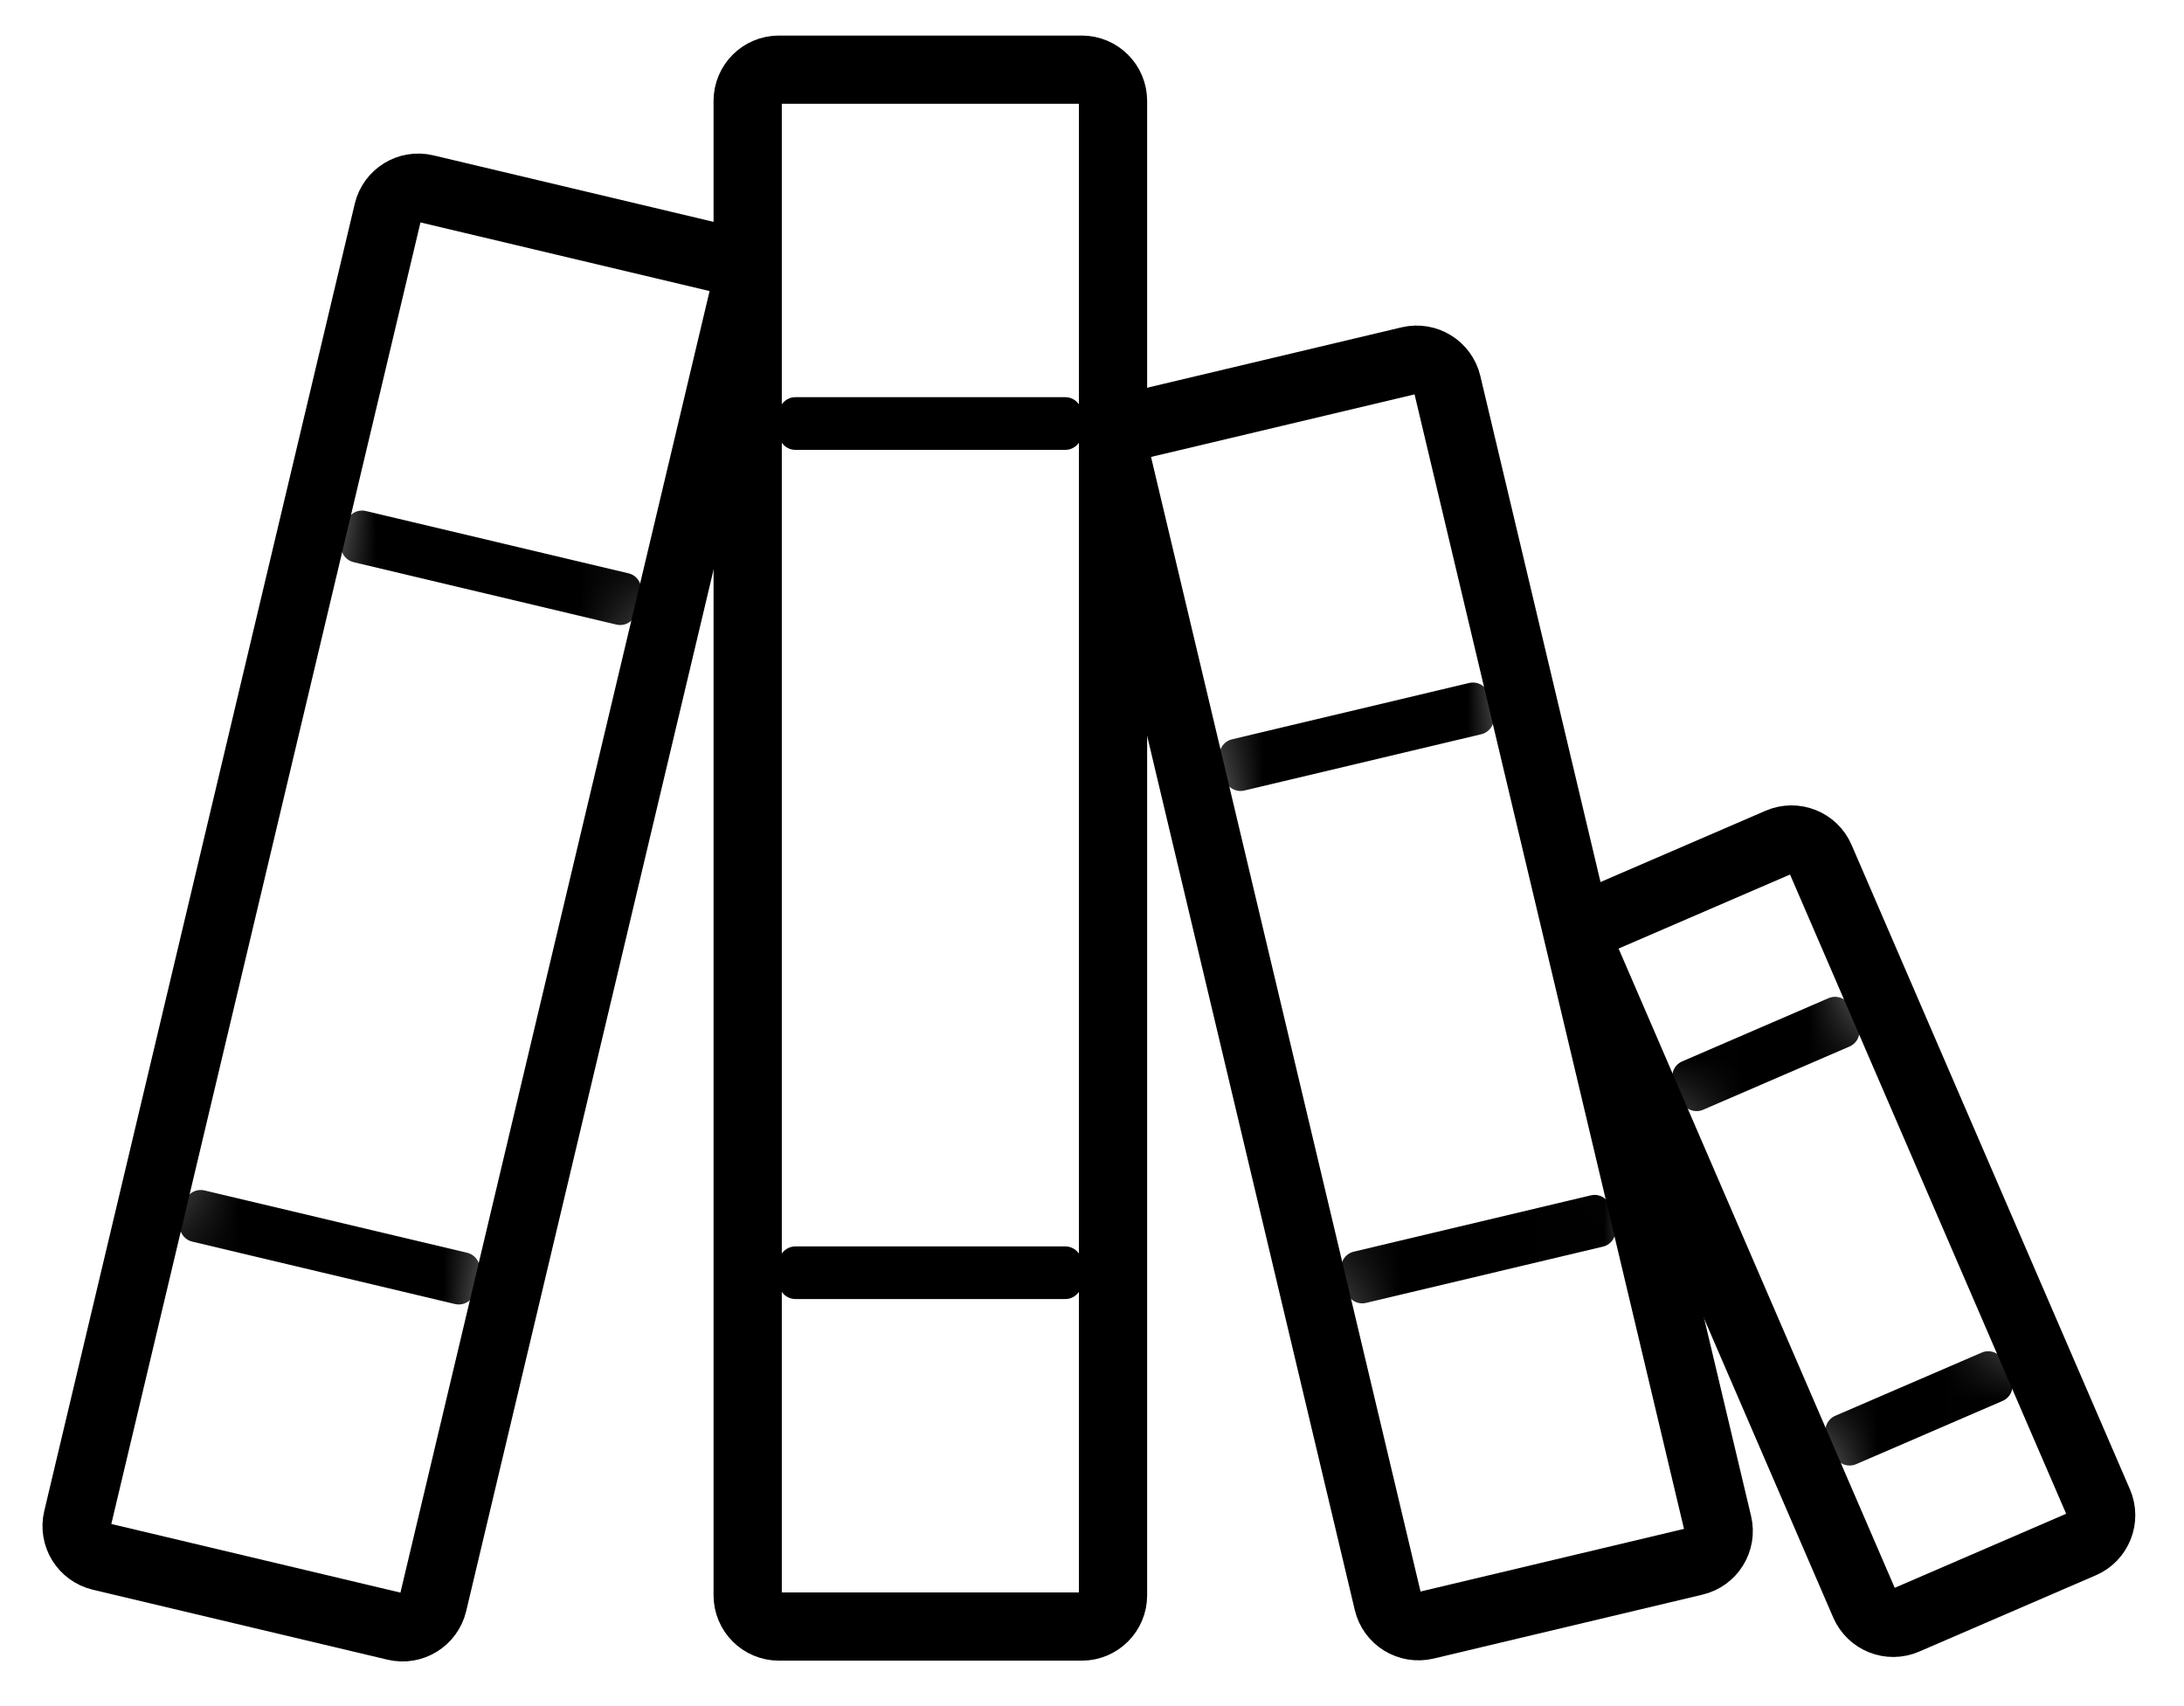 <svg width="32" height="25" viewBox="0 0 32 25" fill="none" xmlns="http://www.w3.org/2000/svg">
<path d="M15.85 1.021H11.413C11.16 1.021 10.955 1.226 10.955 1.479V23.376C10.955 23.629 11.16 23.834 11.413 23.834H15.85C16.103 23.834 16.308 23.629 16.308 23.376V1.479C16.308 1.226 16.103 1.021 15.85 1.021Z" stroke="black"/>
<path d="M15.609 5.82H11.654C11.521 5.82 11.413 5.928 11.413 6.061V6.35C11.413 6.484 11.521 6.592 11.654 6.592H15.609C15.742 6.592 15.85 6.484 15.85 6.35V6.061C15.85 5.928 15.742 5.82 15.609 5.82Z" fill="black"/>
<path d="M15.609 18.264H11.654C11.521 18.264 11.413 18.372 11.413 18.505V18.794C11.413 18.927 11.521 19.035 11.654 19.035H15.609C15.742 19.035 15.85 18.927 15.85 18.794V18.505C15.85 18.372 15.742 18.264 15.609 18.264Z" fill="black"/>
<mask id="mask0_6_406" style="mask-type:luminance" maskUnits="userSpaceOnUse" x="1" y="2" width="10" height="22">
<path d="M10.558 3.765L6.241 2.739C5.982 2.678 5.722 2.838 5.66 3.097L1.111 22.25C1.05 22.51 1.21 22.77 1.469 22.831L5.787 23.857C6.046 23.918 6.306 23.758 6.367 23.499L10.916 4.345C10.978 4.086 10.817 3.826 10.558 3.765Z" fill="white"/>
</mask>
<g mask="url(#mask0_6_406)">
<path d="M9.209 8.401L5.361 7.488C5.232 7.457 5.102 7.537 5.071 7.667L5.004 7.948C4.973 8.078 5.053 8.208 5.183 8.238L9.031 9.152C9.16 9.183 9.29 9.103 9.321 8.973L9.388 8.692C9.419 8.562 9.339 8.432 9.209 8.401Z" fill="black"/>
<path d="M6.845 18.357L2.997 17.444C2.867 17.413 2.737 17.493 2.706 17.622L2.639 17.904C2.609 18.034 2.689 18.163 2.818 18.194L6.666 19.108C6.796 19.139 6.926 19.059 6.957 18.929L7.024 18.648C7.054 18.518 6.974 18.388 6.845 18.357Z" fill="black"/>
</g>
<path d="M10.553 3.788L6.235 2.763C5.989 2.704 5.742 2.856 5.684 3.103L1.135 22.256C1.076 22.502 1.229 22.749 1.475 22.808L5.792 23.833C6.038 23.892 6.285 23.739 6.344 23.493L10.893 4.34C10.951 4.094 10.799 3.847 10.553 3.788Z" stroke="black"/>
<mask id="mask1_6_406" style="mask-type:luminance" maskUnits="userSpaceOnUse" x="16" y="5" width="10" height="19">
<path d="M20.645 5.26L16.704 6.196C16.445 6.257 16.284 6.517 16.346 6.776L20.313 23.482C20.375 23.741 20.635 23.902 20.894 23.84L24.836 22.904C25.095 22.842 25.255 22.582 25.194 22.323L21.226 5.617C21.165 5.358 20.905 5.198 20.645 5.26Z" fill="white"/>
</mask>
<g mask="url(#mask1_6_406)">
<path d="M21.525 10.008L18.053 10.833C17.923 10.863 17.843 10.993 17.874 11.123L17.941 11.405C17.971 11.534 18.102 11.614 18.231 11.584L21.704 10.759C21.833 10.728 21.913 10.598 21.883 10.468L21.816 10.187C21.785 10.057 21.655 9.977 21.525 10.008Z" fill="black"/>
<path d="M23.308 17.516L19.836 18.341C19.706 18.372 19.626 18.502 19.657 18.631L19.724 18.913C19.755 19.042 19.885 19.122 20.014 19.092L23.487 18.267C23.616 18.236 23.696 18.106 23.666 17.977L23.599 17.695C23.568 17.565 23.438 17.485 23.308 17.516Z" fill="black"/>
</g>
<path d="M20.651 5.283L16.709 6.219C16.463 6.278 16.311 6.525 16.369 6.771L20.337 23.477C20.395 23.723 20.642 23.875 20.889 23.817L24.83 22.88C25.076 22.822 25.229 22.575 25.17 22.329L21.203 5.623C21.144 5.377 20.897 5.225 20.651 5.283Z" stroke="black"/>
<mask id="mask2_6_406" style="mask-type:luminance" maskUnits="userSpaceOnUse" x="23" y="12" width="8" height="12">
<path d="M26.058 12.317L23.47 13.435C23.225 13.541 23.113 13.825 23.218 14.069L27.297 23.513C27.403 23.757 27.687 23.87 27.931 23.764L30.52 22.646C30.764 22.541 30.877 22.257 30.771 22.012L26.692 12.569C26.587 12.324 26.303 12.211 26.058 12.317Z" fill="white"/>
</mask>
<g mask="url(#mask2_6_406)">
<path d="M26.793 14.626L24.647 15.553C24.525 15.606 24.469 15.748 24.522 15.87L24.636 16.136C24.689 16.258 24.831 16.314 24.953 16.262L27.099 15.335C27.221 15.282 27.278 15.14 27.225 15.018L27.11 14.752C27.057 14.63 26.915 14.574 26.793 14.626Z" fill="black"/>
<path d="M29.036 19.82L26.89 20.746C26.768 20.799 26.712 20.941 26.765 21.063L26.879 21.329C26.932 21.451 27.074 21.508 27.196 21.455L29.342 20.528C29.464 20.475 29.521 20.333 29.468 20.211L29.353 19.945C29.3 19.823 29.158 19.767 29.036 19.82Z" fill="black"/>
</g>
<path d="M26.068 12.339L23.479 13.457C23.247 13.557 23.14 13.827 23.24 14.059L27.319 23.503C27.42 23.736 27.689 23.843 27.922 23.742L30.51 22.624C30.742 22.524 30.849 22.254 30.749 22.022L26.67 12.578C26.57 12.346 26.3 12.239 26.068 12.339Z" stroke="black"/>
</svg>
